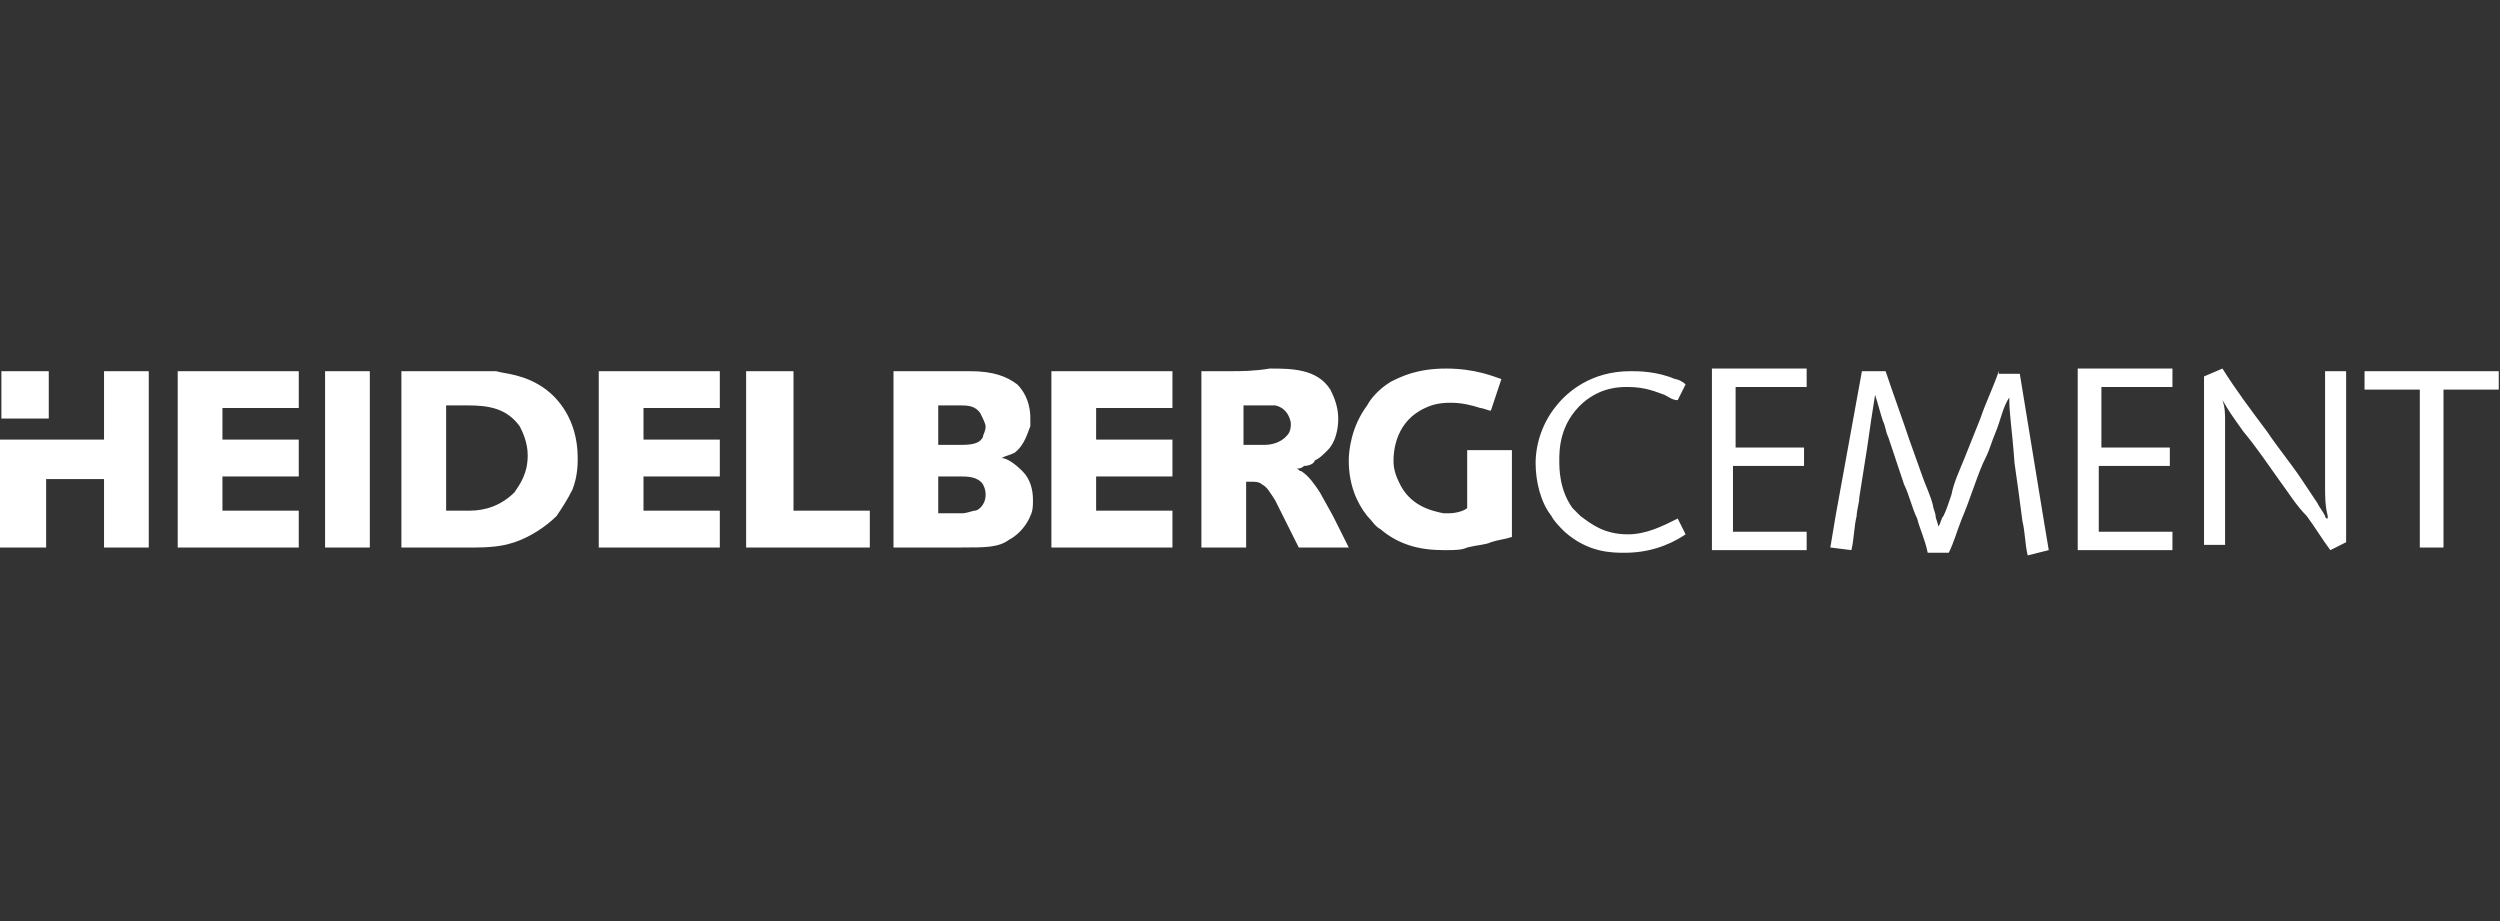 <?xml version="1.0" encoding="utf-8"?>
<!-- Generator: Adobe Illustrator 26.0.1, SVG Export Plug-In . SVG Version: 6.00 Build 0)  -->
<svg version="1.1" id="Layer_1" xmlns="http://www.w3.org/2000/svg" xmlns:xlink="http://www.w3.org/1999/xlink" x="0px" y="0px"
	 viewBox="0 0 95 35" style="enable-background:new 0 0 95 35;" xml:space="preserve">
<rect x="0" y="0" width="95" height="35" fill="#333333" stroke="none"/>
<style type="text/css">
	.st0{fill-rule:evenodd;clip-rule:evenodd;fill:#FFFFFF;}
</style>
<g id="layer1" transform="translate(-290.147,-117.495)">
	<path id="path3353" class="st0" d="M345.1,131.5c-1.1,0-1.7,0.3-2.1,0.5c-0.5,0.3-0.8,0.7-0.9,0.9c-0.6,0.8-0.7,1.7-0.7,2.1
		c0,0.9,0.3,1.6,0.7,2.1h0c0.2,0.2,0.3,0.4,0.5,0.5c0.7,0.6,1.5,0.8,2.4,0.8l0.1,0c0.3,0,0.6,0,0.8-0.1c0.4-0.1,0.7-0.1,0.9-0.2
		c0.3-0.1,0.5-0.1,0.8-0.2v-0.9h0l0-2.4h-1.7v2.2c-0.1,0.1-0.4,0.2-0.7,0.2c-0.1,0-0.1,0-0.2,0c-0.5-0.1-1.3-0.3-1.7-1.2
		c-0.2-0.4-0.2-0.7-0.2-0.8c0-0.4,0.1-1.5,1.2-2c0.4-0.2,0.8-0.2,1-0.2c0.4,0,0.8,0.1,1.1,0.2c0.1,0,0.3,0.1,0.4,0.1l0.4-1.2
		C346.9,131.8,346.2,131.5,345.1,131.5z M374.6,131.5l-0.7,0.3v5.2h0v1.2h0.8v-1.2h0v-2.9c0-0.2,0-0.4,0-0.6c0-0.3,0-0.5-0.1-0.8
		c0.3,0.5,0.3,0.5,0.8,1.2c0.5,0.6,0.9,1.2,1.4,1.9c0.3,0.4,0.6,0.9,1,1.3h0c0.3,0.4,0.6,0.9,0.9,1.3l0.6-0.3v-1h0v-5.5h-0.8v4.3
		c0,0.5,0,0.8,0.1,1.2h0c0,0,0,0.1,0,0.1c-0.1,0-0.1-0.1-0.1-0.1h0c-0.1-0.2-0.2-0.3-0.3-0.5c-0.2-0.3-0.4-0.6-0.6-0.9
		c-0.4-0.6-0.9-1.2-1.3-1.8C375.7,133.1,375.1,132.3,374.6,131.5z M352.1,131.6c-1.5,0-2.4,0.8-2.8,1.3c-0.5,0.6-0.8,1.4-0.8,2.2
		c0,0.7,0.2,1.5,0.6,2h0c0.1,0.2,0.3,0.4,0.5,0.6c0.9,0.8,1.8,0.8,2.3,0.8c1.2,0,2-0.5,2.3-0.7l-0.3-0.6c-0.6,0.3-1.2,0.6-1.9,0.6
		c-0.9,0-1.4-0.4-1.8-0.7h0c0,0,0,0,0,0c-0.1-0.1-0.2-0.2-0.3-0.3c-0.5-0.7-0.5-1.5-0.5-1.8c0-0.4,0-1.4,0.9-2.2
		c0.7-0.6,1.4-0.6,1.7-0.6c0.7,0,1.1,0.2,1.4,0.3c0.2,0.1,0.3,0.2,0.5,0.2l0.3-0.6c-0.1-0.1-0.3-0.2-0.4-0.2
		C353.1,131.6,352.4,131.6,352.1,131.6z M336.9,131.6c-0.1,0-0.3,0-0.4,0h-0.7v5.5h0v1.2h1.7v-1.2h0v-1.3l0.2,0c0.1,0,0.3,0,0.4,0.1
		c0.2,0.1,0.3,0.3,0.5,0.6l0.3,0.6h0l0.6,1.2h1.9l-0.6-1.2h0l-0.5-0.9c-0.2-0.3-0.4-0.6-0.7-0.8c-0.1,0-0.1-0.1-0.2-0.1
		c0.1,0,0.2,0,0.3-0.1c0.2,0,0.4-0.1,0.4-0.2c0.2-0.1,0.3-0.2,0.5-0.4c0.3-0.3,0.4-0.8,0.4-1.2c0-0.5-0.2-0.9-0.3-1.1
		c-0.5-0.8-1.5-0.8-2.3-0.8C337.8,131.6,337.3,131.6,336.9,131.6z M290.2,131.6v1.8h1.8v-1.8H290.2z M307.6,131.6
		c-0.1,0-0.2,0-0.2,0h-2v5.5h0v1.2h1.7l0.9,0h0.2c0.8,0,1.2-0.1,1.5-0.2c0.6-0.2,1.2-0.6,1.6-1h0c0.2-0.3,0.4-0.6,0.6-1
		c0.2-0.5,0.2-1,0.2-1.2c0-1.5-0.8-2.3-1.2-2.6c-0.8-0.6-1.6-0.6-1.9-0.7c-0.2,0-0.4,0-0.6,0C308.1,131.6,307.9,131.6,307.6,131.6z
		 M324.1,131.6v5.5h0v1.2h1.7l0.9,0c0.9,0,1.4,0,1.8-0.3c0.2-0.1,0.6-0.4,0.8-0.9h0c0.1-0.2,0.1-0.4,0.1-0.6c0-0.4-0.1-0.8-0.4-1.1
		c-0.3-0.3-0.6-0.5-0.8-0.5c0.2-0.1,0.3-0.1,0.5-0.2c0.4-0.3,0.5-0.8,0.6-1c0-0.1,0-0.2,0-0.3c0-0.7-0.3-1.1-0.5-1.3
		c-0.4-0.3-0.9-0.5-1.8-0.5H324.1z M294.1,131.6v2.6h-4v2.9h0v1.2h1.8v-1.2h0v-1.4h2.2v1.4h0v1.2h1.7v-1.2h0v-5.5H294.1z
		 M296.9,131.6v5.5h0v1.2h4.6v-1.2h0v-0.2h-2.9v-1.3h2.9v-1.4h-2.9V133h2.9v-1.4H296.9z M302.5,131.6v5.5h0v1.2h1.7v-1.2h0v-5.5
		H302.5z M312.9,131.6v5.5h0v1.2h4.6v-1.2h0v-0.2h-2.9v-1.3h2.9v-1.4h-2.9V133h2.9v-1.4H312.9z M318.5,131.6v5.5h0v1.2h4.7v-1.2h0
		v-0.2h-2.9v-5.3H318.5z M330.1,131.6v5.5h0v1.2h4.6v-1.2h0v-0.2h-2.9v-1.3h2.9v-1.4h-2.9V133h2.9v-1.4H330.1z M355.2,131.6v5.5h0
		v1.3h3.6v-0.7h-2.8v-0.6h0v-1.9h2.7v-0.7h-2.6v-2.3h2.7v-0.7H355.2z M366.1,131.6c-0.2,0.6-0.5,1.2-0.7,1.8c-0.2,0.5-0.4,1-0.6,1.5
		c-0.2,0.5-0.4,0.9-0.5,1.4c-0.1,0.3-0.2,0.6-0.3,0.8h0c-0.1,0.1-0.1,0.3-0.2,0.4c0-0.1-0.1-0.3-0.1-0.4h0c0-0.1-0.1-0.3-0.1-0.4
		c-0.1-0.4-0.3-0.8-0.4-1.1l-0.5-1.4c-0.3-0.9-0.6-1.7-0.9-2.6l-0.9,0l-1,5.5h0l-0.2,1.2l0.8,0.1c0.1-0.4,0.1-0.9,0.2-1.3h0
		c0-0.2,0.1-0.5,0.1-0.7c0.1-0.6,0.2-1.3,0.3-1.9c0.1-0.7,0.2-1.4,0.3-2c0.1,0.3,0.2,0.7,0.3,1c0.1,0.2,0.1,0.4,0.2,0.6
		c0.2,0.6,0.4,1.2,0.6,1.8c0.2,0.4,0.3,0.9,0.5,1.3h0c0.1,0.4,0.3,0.8,0.4,1.3h0.8c0.2-0.4,0.3-0.8,0.5-1.3c0,0,0,0,0,0
		c0.3-0.7,0.5-1.4,0.8-2.1c0.1-0.2,0.2-0.4,0.3-0.7c0.1-0.3,0.2-0.5,0.3-0.8c0.1-0.3,0.2-0.7,0.4-1c0,0.7,0.1,1.1,0.2,2.5
		c0.1,0.7,0.2,1.4,0.3,2.2h0c0.1,0.4,0.1,0.9,0.2,1.3l0.8-0.2l-0.2-1.2h0l-0.9-5.5H366.1z M369.1,131.6v5.5h0v1.3h3.6v-0.7h-2.8
		v-0.6h0v-1.9h2.7v-0.7h-2.6v-2.3h2.7v-0.7H369.1z M380,131.6v0.7h2.1v4.8h0v1.2h0.9v-1.2h0v-4.8h2.1v-0.7H380z M325.8,132.9h0.8
		c0.3,0,0.6,0,0.8,0.3c0.1,0.2,0.2,0.4,0.2,0.5c0,0.2-0.1,0.3-0.1,0.4c-0.1,0.2-0.3,0.3-0.8,0.3h-0.9V132.9z M337.4,132.9h0.8
		c0.1,0,0.3,0,0.4,0c0.5,0.1,0.6,0.6,0.6,0.7c0,0.3-0.1,0.4-0.2,0.5c-0.2,0.2-0.5,0.3-0.8,0.3c-0.1,0-0.2,0-0.3,0h-0.5V132.9z
		 M307.9,132.9c0.8,0,1.5,0.1,2,0.8c0.1,0.2,0.3,0.6,0.3,1.1c0,0.7-0.3,1.1-0.5,1.4c-0.5,0.5-1.1,0.7-1.7,0.7l-0.9,0v-4
		C307.4,132.9,307.7,132.9,307.9,132.9z M325.8,135.6h0.8c0.3,0,0.7,0,0.9,0.3c0.1,0.2,0.1,0.3,0.1,0.4c0,0.4-0.3,0.6-0.4,0.6
		c-0.1,0-0.3,0.1-0.5,0.1l-0.9,0V135.6z"/>
</g>
</svg>
